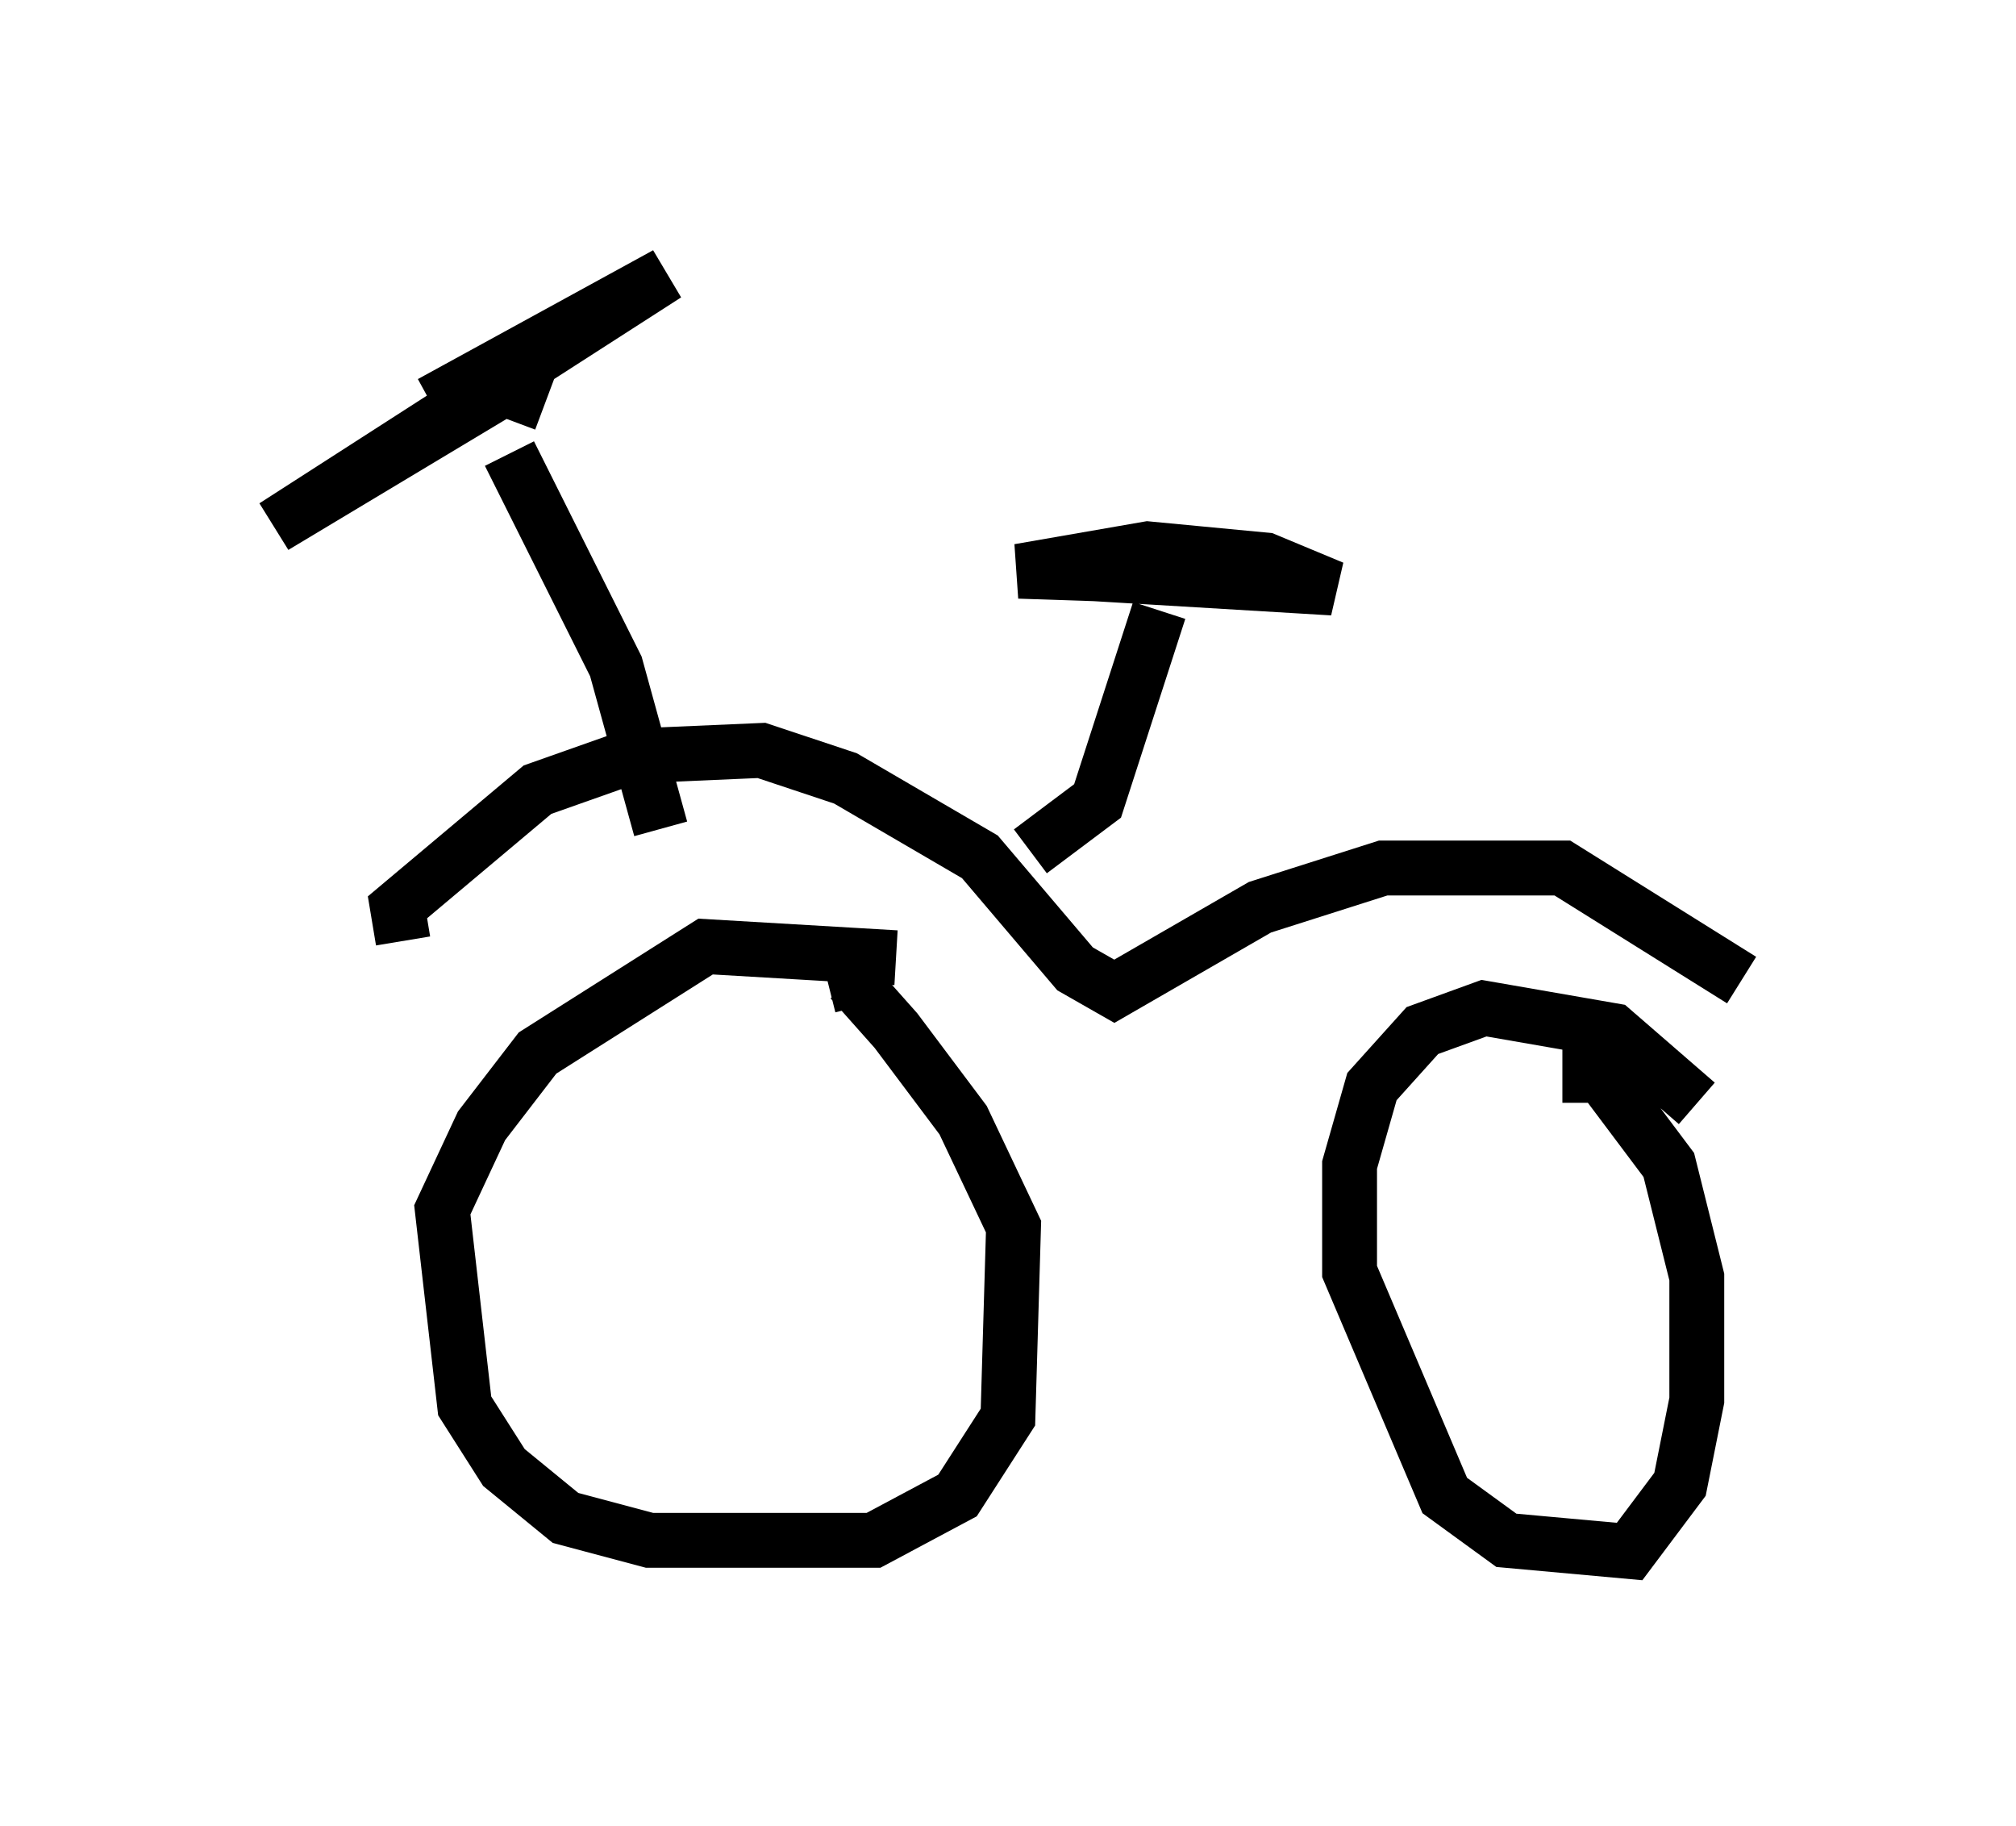 <?xml version="1.0" encoding="utf-8" ?>
<svg baseProfile="full" height="33.275" version="1.1" width="36.746" xmlns="http://www.w3.org/2000/svg" xmlns:ev="http://www.w3.org/2001/xml-events" xmlns:xlink="http://www.w3.org/1999/xlink"><defs /><rect fill="white" height="33.275" width="36.746" x="0" y="0" /><path d="M16.74, 18.169 m-0.408, -0.715 l-3.471, -0.204 -3.063, 1.94 l-1.021, 1.327 -0.715, 1.531 l0.408, 3.573 0.715, 1.123 l1.123, 0.919 1.531, 0.408 l4.083, 0.0 1.531, -0.817 l0.919, -1.429 0.102, -3.471 l-0.919, -1.94 -1.225, -1.633 l-0.817, -0.919 -0.408, 0.102 m15.823, 2.144 l-1.531, -1.327 -2.348, -0.408 l-1.123, 0.408 -0.919, 1.021 l-0.408, 1.429 0.0, 1.94 l1.735, 4.083 1.123, 0.817 l2.246, 0.204 0.919, -1.225 l0.306, -1.531 0.0, -2.246 l-0.51, -2.042 -1.225, -1.633 l-0.715, 0.0 m-21.131, -2.45 l-0.102, -0.613 2.552, -2.144 l1.735, -0.613 2.348, -0.102 l1.531, 0.51 2.45, 1.429 l1.735, 2.042 0.715, 0.408 l2.654, -1.531 2.246, -0.715 l3.267, 0.0 3.267, 2.042 m-19.702, -2.756 l-0.817, -2.96 -1.94, -3.879 m-1.429, -0.919 l4.288, -2.348 -7.146, 4.594 l4.594, -2.756 -0.306, 0.817 m9.494, 7.861 l1.225, -0.919 1.123, -3.471 m-1.94, -0.715 l5.104, 0.306 -1.225, -0.51 l-2.144, -0.204 -2.348, 0.408 l3.063, 0.102 " fill="none" stroke="black" stroke-width="1" /></svg>